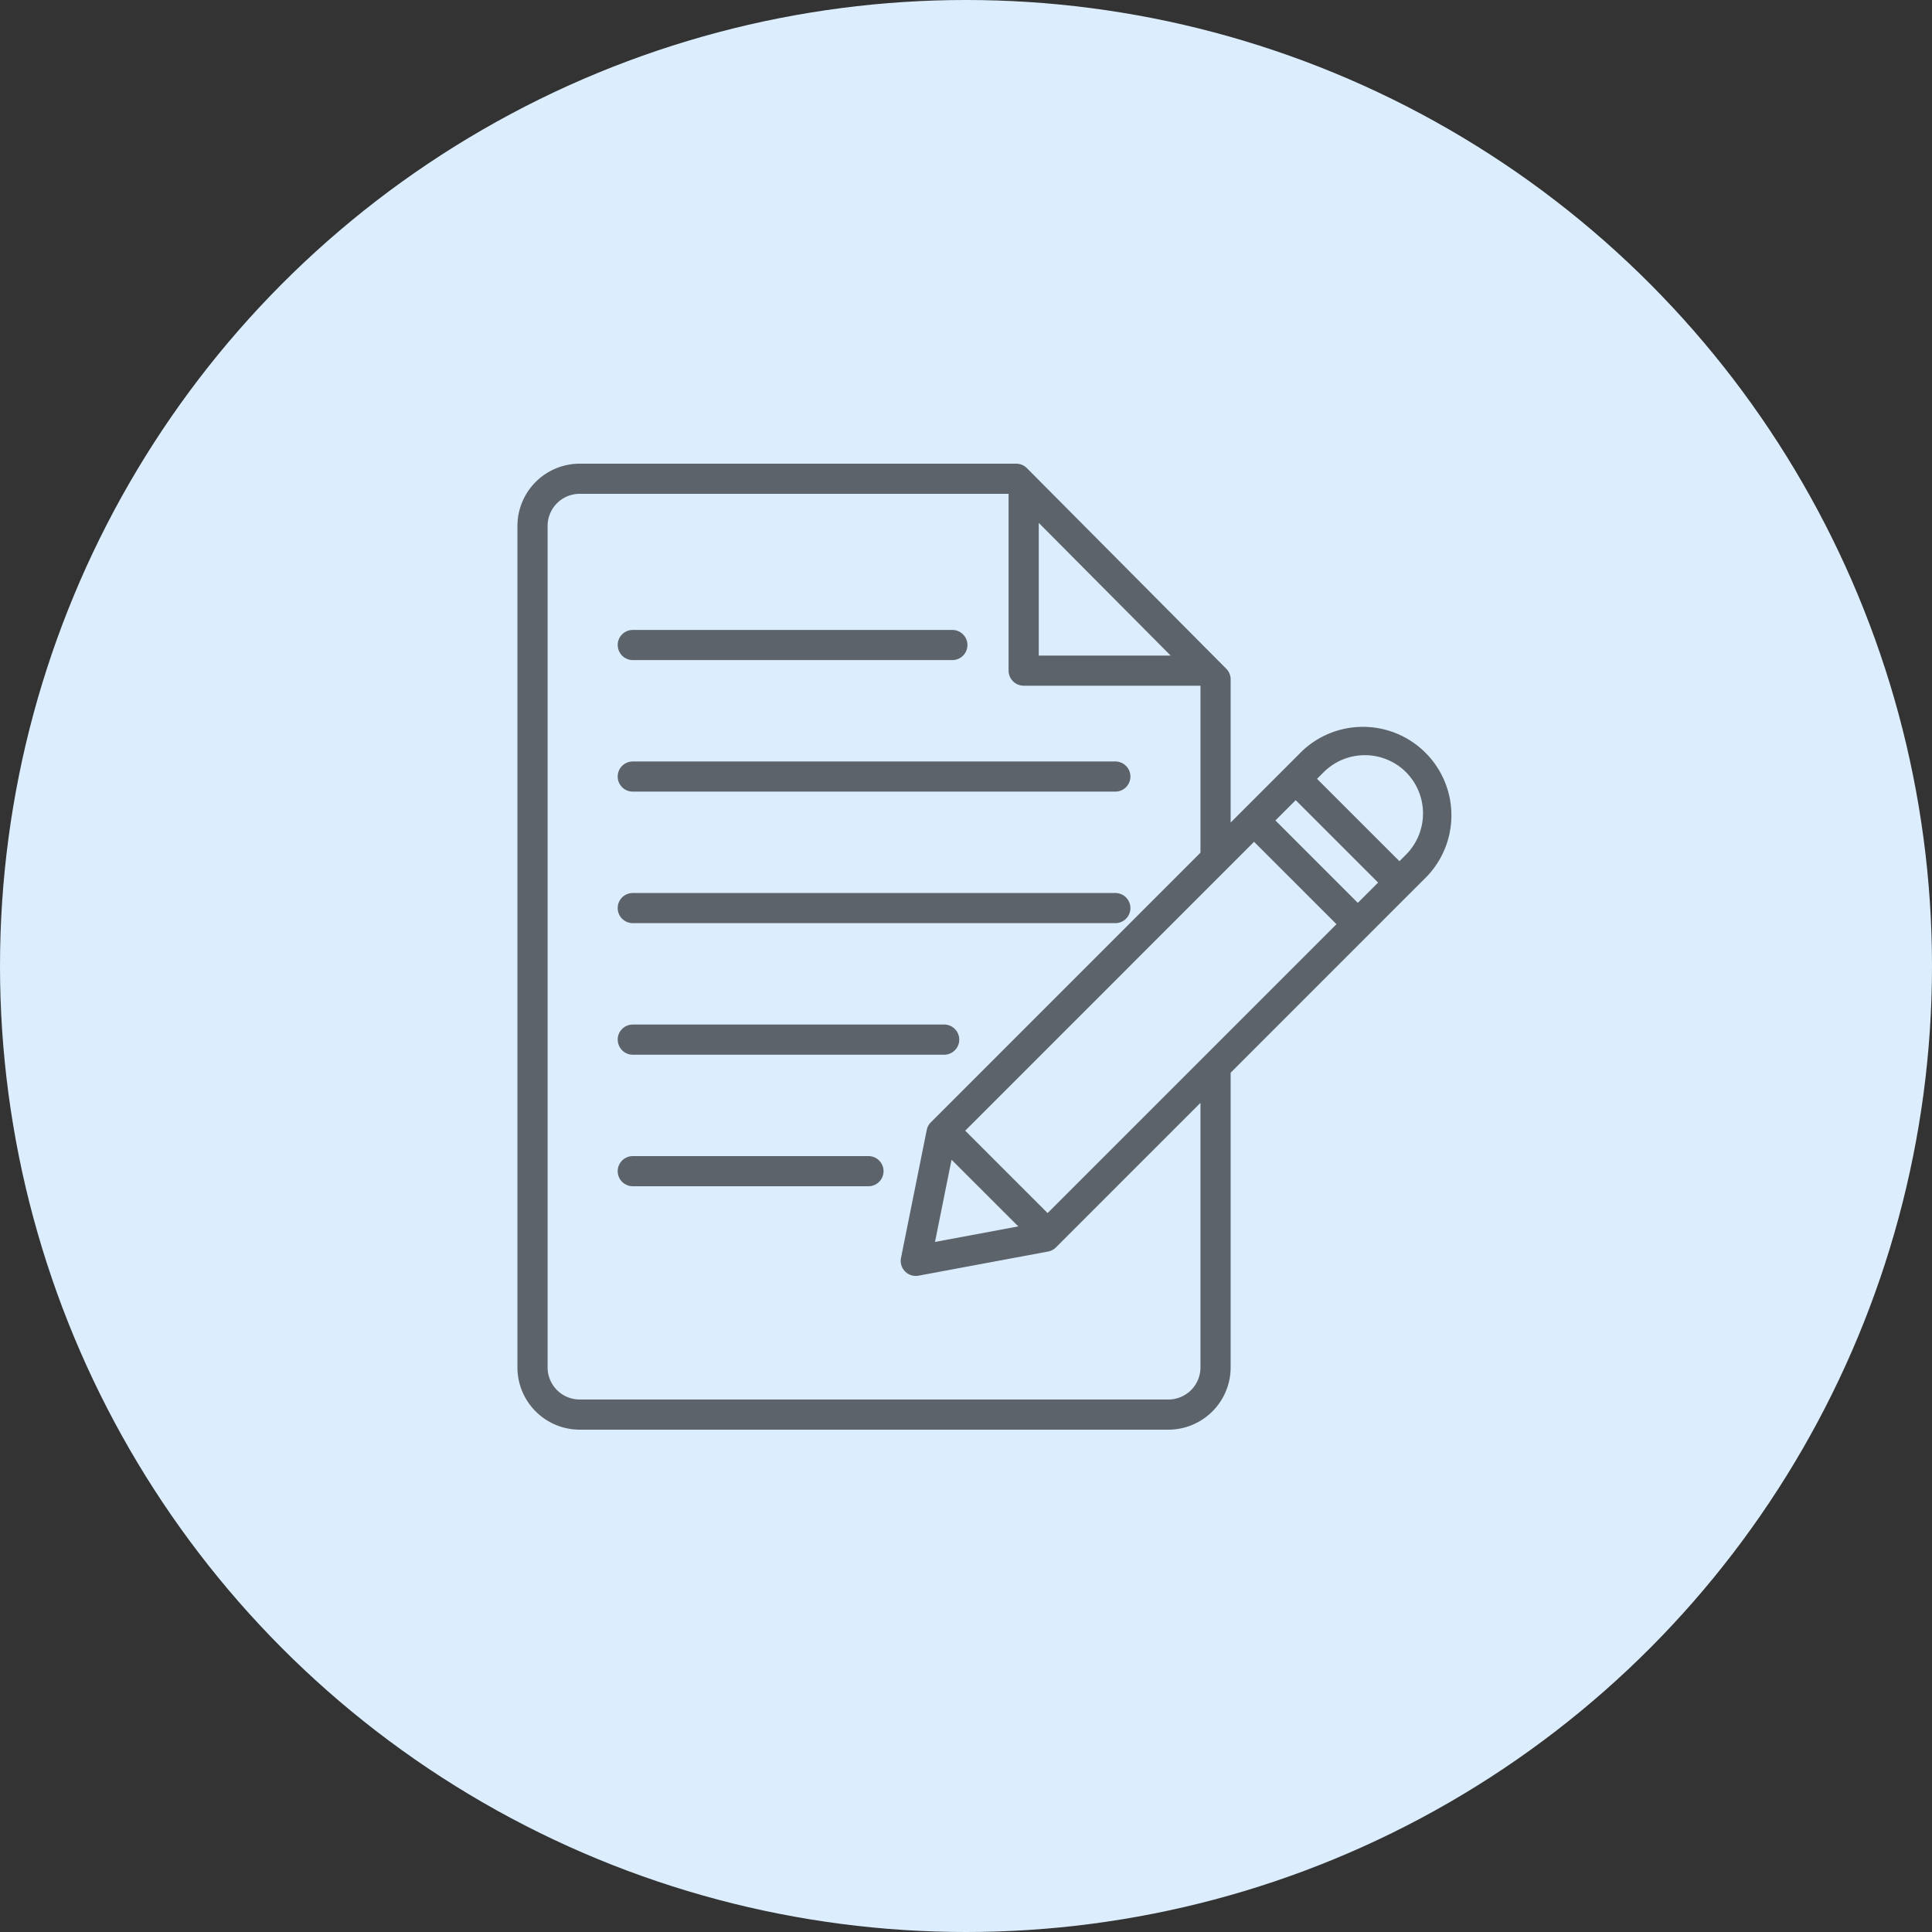 <svg width="50" height="50" fill="none" xmlns="http://www.w3.org/2000/svg"><rect width="100%" height="100%" fill="#333333" stroke="none"/><circle cx="25" cy="25" r="25" fill="#DCEEFE"/><g clip-path="url(#clip0_1_248)"><path d="M31.735 17.306l-5.158-5.19a.39.39 0 00-.278-.116H15.002a1.613 1.613 0 00-1.611 1.611V35.39A1.613 1.613 0 0015.002 37h15.236a1.613 1.613 0 001.611-1.611v-7.627l5.092-5.093a2.29 2.29 0 00-3.237-3.237l-1.855 1.855v-3.706a.39.39 0 00-.114-.275zm.72 4.48l2.133 2.132-7.476 7.476-2.132-2.132 7.475-7.476zm1.077-1.078l2.133 2.133-.525.525-2.132-2.133.524-.524zm-8.906 9.305l1.727 1.726-2.155.402.428-2.128zm2.257-16.481l3.413 3.434h-3.413v-3.434zm4.185 21.857a.831.831 0 01-.83.83H15.002a.831.831 0 01-.83-.83V13.61a.831.831 0 01.83-.83h11.1v4.575a.391.391 0 00.39.391h4.576v4.321l-6.977 6.978a.39.39 0 00-.107.199l-.666 3.31a.39.39 0 00.455.46l3.35-.624a.39.39 0 00.205-.108l3.74-3.74v6.846zm5.32-15.404a1.513 1.513 0 010 2.132l-.17.171-2.133-2.132.171-.171a1.51 1.51 0 012.133 0zM22.866 30.31a.39.39 0 01-.39.39h-6.1a.39.39 0 110-.78h6.1a.388.388 0 01.36.24.39.39 0 01.03.15zm-6.88-3.404a.39.39 0 01.391-.391h8.058a.39.39 0 110 .781h-8.058a.39.39 0 01-.39-.39zm0-3.405a.39.39 0 01.391-.39h12.488a.39.39 0 110 .78H16.376a.39.39 0 01-.39-.39zm0-3.404a.39.39 0 01.391-.39h12.488a.39.39 0 010 .78H16.376a.39.39 0 01-.39-.39zm0-3.404a.39.39 0 01.391-.39h8.27a.39.39 0 010 .78h-8.27a.39.39 0 01-.39-.39z" fill="#5D636B"/></g><defs><clipPath id="clip0_1_248"><path fill="#fff" transform="translate(13 12)" d="M0 0h25v25H0z"/></clipPath></defs></svg>